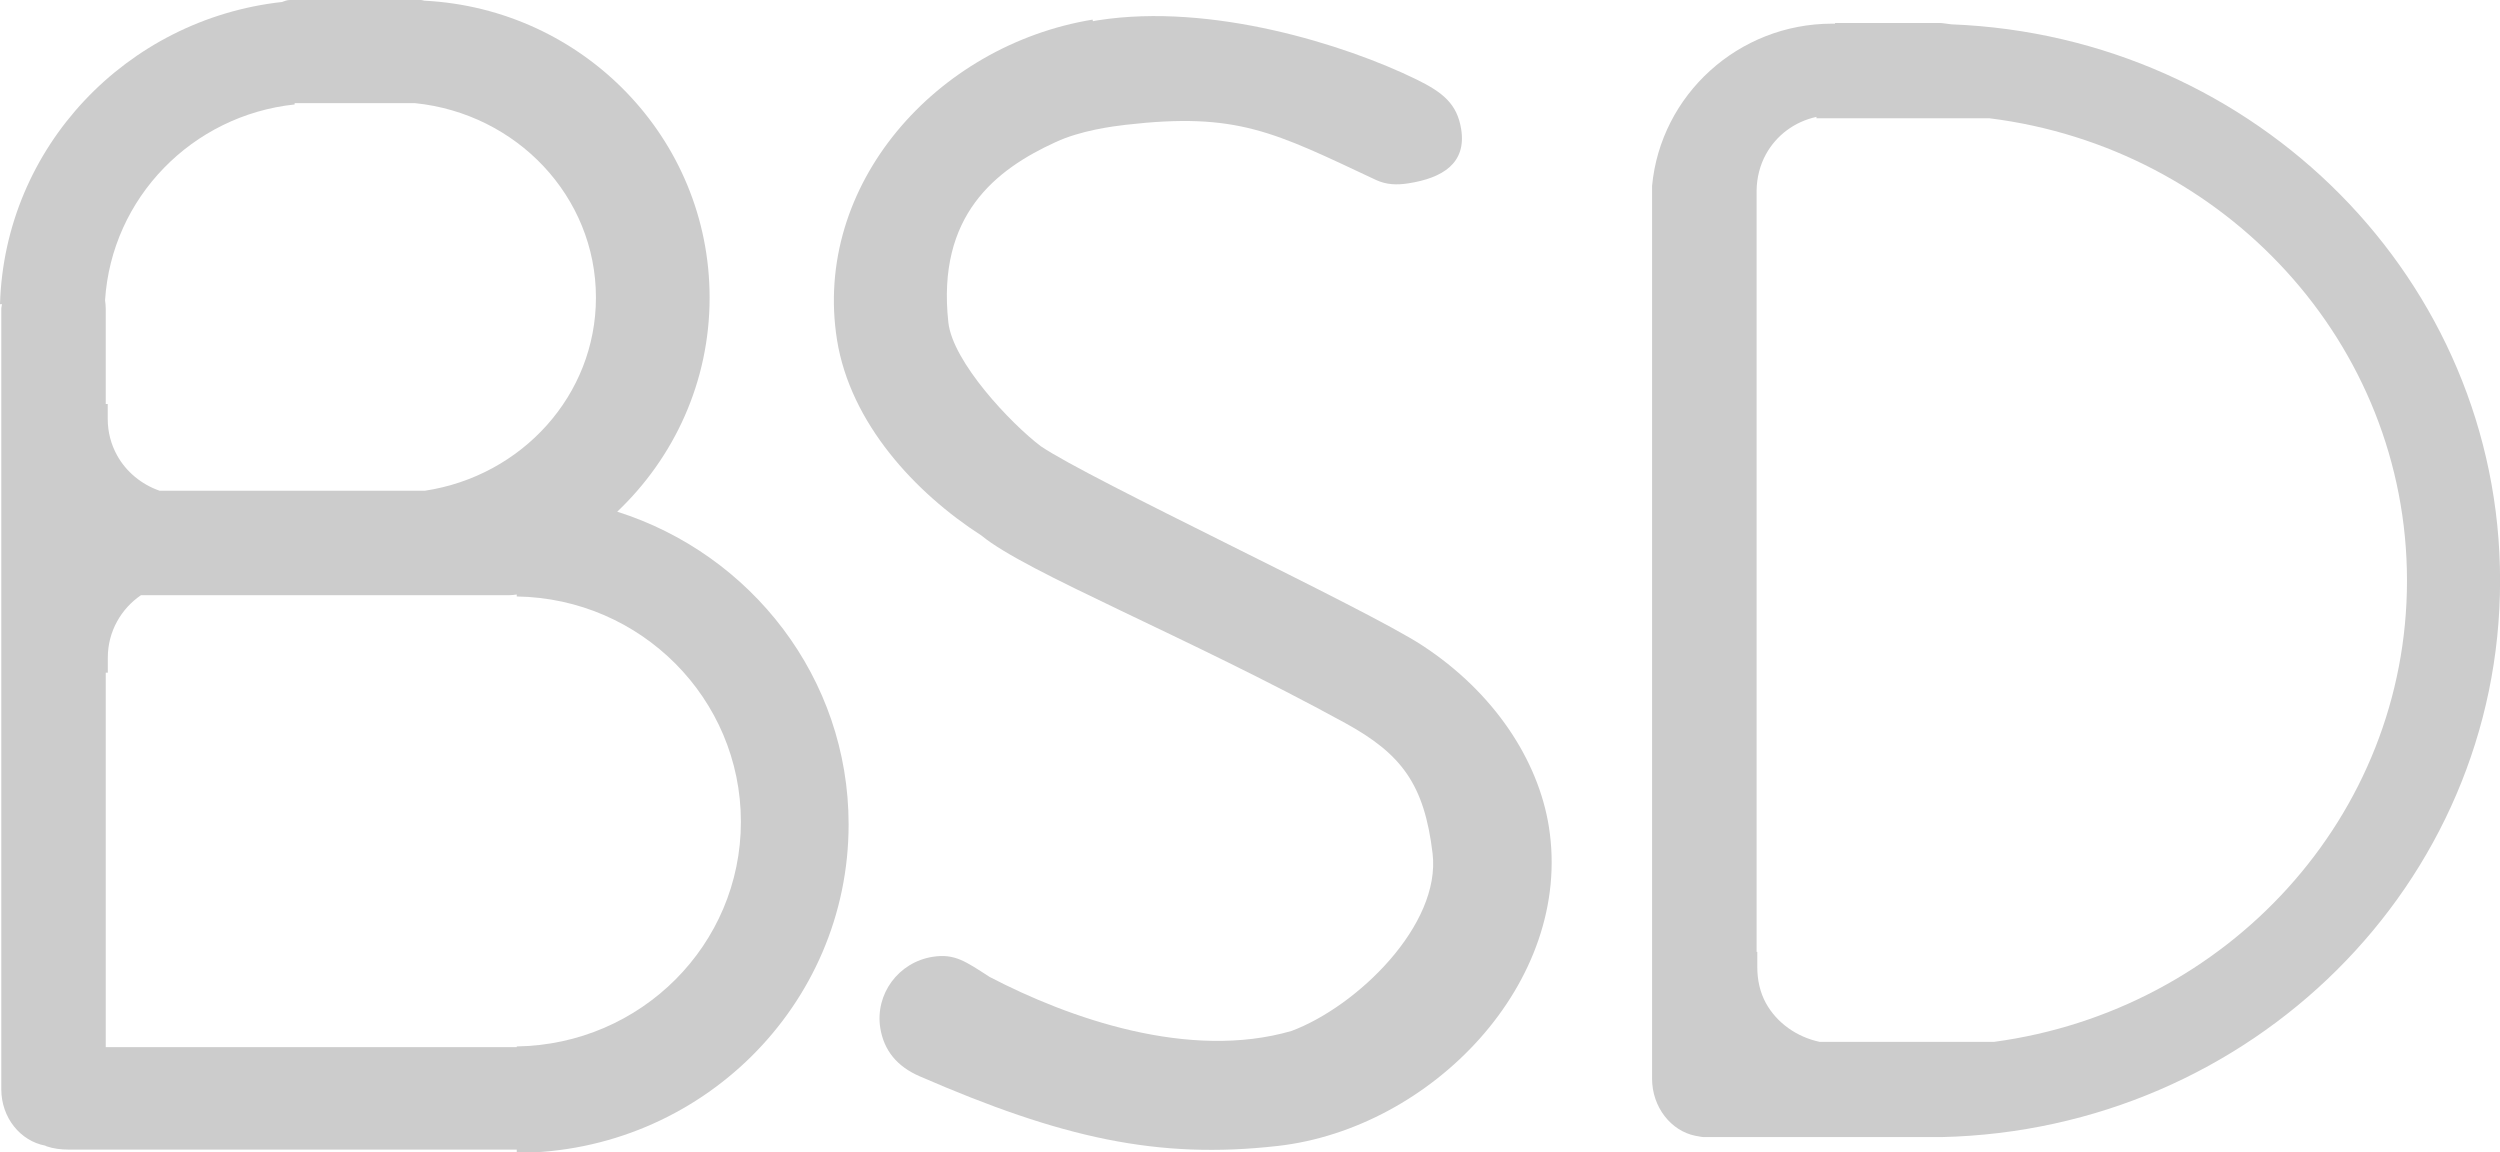 <?xml version="1.0" encoding="UTF-8" standalone="no"?>
<svg
   width="128pt"
   height="59pt"
   viewBox="0 0 128 59"
   version="1.1"
   id="svg831"
   sodipodi:docname="bsd-wordmark-grey.svg"
   inkscape:version="1.1 (c4e8f9e, 2021-05-24)"
   xmlns:inkscape="http://www.inkscape.org/namespaces/inkscape"
   xmlns:sodipodi="http://sodipodi.sourceforge.net/DTD/sodipodi-0.dtd"
   xmlns="http://www.w3.org/2000/svg"
   xmlns:svg="http://www.w3.org/2000/svg">
  <defs
     id="defs835" />
  <sodipodi:namedview
     id="namedview833"
     pagecolor="#505050"
     bordercolor="#ffffff"
     borderopacity="1"
     inkscape:pageshadow="0"
     inkscape:pageopacity="0"
     inkscape:pagecheckerboard="1"
     inkscape:document-units="pt"
     showgrid="false"
     inkscape:zoom="6.6972656"
     inkscape:cx="85.333333"
     inkscape:cy="39.344415"
     inkscape:window-width="1312"
     inkscape:window-height="997"
     inkscape:window-x="49"
     inkscape:window-y="25"
     inkscape:window-maximized="0"
     inkscape:current-layer="svg831" />
  <g
     id="surface1"
     style="fill:#cccccc;fill-opacity:1">
    <path
       style="stroke:none;fill-rule:nonzero;fill:#cccccc;fill-opacity:1"
       d="M 65.426 58.672 C 73.273 57.781 80.57 50.301 79.301 42.32 C 78.762 38.945 76.523 35.465 72.816 33.043 C 69.918 31.148 55.766 24.543 53.285 22.844 C 51.762 21.691 48.773 18.535 48.555 16.5 C 47.957 11.02 50.984 8.676 54.055 7.273 C 55.32 6.684 56.957 6.469 57.629 6.391 C 63.355 5.73 65.215 6.758 70.453 9.215 C 70.992 9.465 71.527 9.477 72.109 9.387 C 73.871 9.113 75.09 8.352 74.812 6.613 C 74.605 5.32 73.879 4.73 72.512 4.062 C 68.859 2.277 62.012 0.137 56.242 1.035 C 56.145 1.047 56.051 1.07 55.957 1.086 L 55.941 1.004 C 47.938 2.32 41.594 9.469 42.855 17.402 C 43.539 21.668 46.859 25.238 50.254 27.422 C 52.527 29.305 60.746 32.566 68.875 37.02 C 71.762 38.602 72.926 40.16 73.348 43.695 C 73.785 47.359 69.488 51.527 66.125 52.785 C 60.898 54.301 54.758 52.152 50.664 50.016 C 49.445 49.23 48.883 48.812 47.758 48.988 C 46 49.262 44.797 50.895 45.07 52.633 C 45.258 53.789 45.93 54.602 47.078 55.102 C 54.355 58.266 59.266 59.371 65.426 58.672 Z M 65.426 58.672 "
       id="path824" />
    <path
       style="stroke:none;fill-rule:nonzero;fill:#cccccc;fill-opacity:1"
       d="M 14.848 0 C 14.707 0 14.566 0.051 14.438 0.102 C 6.473 0.984 0.238 7.531 0 15.574 L 0.102 15.574 C 0.098 15.652 0.066 15.727 0.066 15.809 L 0.066 55.766 C 0.066 57.238 1.055 58.422 2.316 58.656 C 2.34 58.66 2.359 58.688 2.383 58.691 C 2.727 58.809 3.117 58.859 3.508 58.859 L 26.457 58.859 L 26.457 59.027 C 35.84 59.004 43.449 51.484 43.449 42.211 C 43.449 34.711 38.461 28.371 31.602 26.199 C 34.516 23.43 36.332 19.547 36.332 15.238 C 36.332 7.09 29.863 0.449 21.727 0.035 C 21.668 0.027 21.613 0 21.555 0 Z M 15.086 5.281 L 21.246 5.281 C 26.453 5.809 30.512 10.059 30.512 15.234 C 30.512 20.242 26.715 24.375 21.758 25.125 L 8.172 25.125 C 7.242 24.805 6.453 24.148 5.992 23.309 C 5.688 22.758 5.516 22.129 5.516 21.457 L 5.516 20.684 L 5.414 20.684 L 5.414 15.809 C 5.414 15.66 5.398 15.512 5.379 15.371 C 5.715 10.125 9.84 5.906 15.086 5.348 Z M 26.457 30.438 L 26.457 30.539 C 32.82 30.637 37.934 35.77 37.934 42.074 C 37.934 48.379 32.82 53.48 26.457 53.578 L 26.457 53.613 L 5.414 53.613 L 5.414 34.441 L 5.52 34.441 L 5.52 33.668 C 5.52 33 5.691 32.367 5.996 31.816 C 6.289 31.281 6.715 30.816 7.219 30.473 L 26.086 30.473 C 26.211 30.473 26.336 30.457 26.457 30.438 Z M 26.457 30.438 "
       id="path826" />
    <path
       style="stroke:none;fill-rule:nonzero;fill:#cccccc;fill-opacity:1"
       d="M 93.953 1.176 L 93.953 1.211 L 93.816 1.211 C 88.988 1.211 85.023 4.867 84.586 9.52 L 84.586 55.227 C 84.586 56.684 85.555 57.902 86.801 58.152 C 86.867 58.164 86.938 58.18 87.004 58.188 C 87.074 58.195 87.137 58.219 87.211 58.219 C 87.23 58.219 87.254 58.219 87.277 58.219 L 99.297 58.219 C 99.32 58.219 99.375 58.223 99.398 58.219 C 115.258 57.863 128.004 45.258 128.004 29.73 C 128.004 14.371 115.535 1.852 99.91 1.246 C 99.652 1.215 99.438 1.176 99.297 1.176 Z M 93 6.055 L 101.852 6.055 C 113.91 7.551 123.238 17.586 123.238 29.73 C 123.238 41.797 114.027 51.742 102.09 53.344 L 93.168 53.344 C 91.992 53.094 90.973 52.371 90.414 51.359 C 90.113 50.809 89.973 50.176 89.973 49.508 L 89.973 48.734 L 89.938 48.734 L 89.938 9.754 C 89.945 9.094 90.117 8.441 90.414 7.902 C 90.949 6.93 91.875 6.23 93.004 5.984 Z M 93 6.055 "
       id="path828" />
  </g>
</svg>
